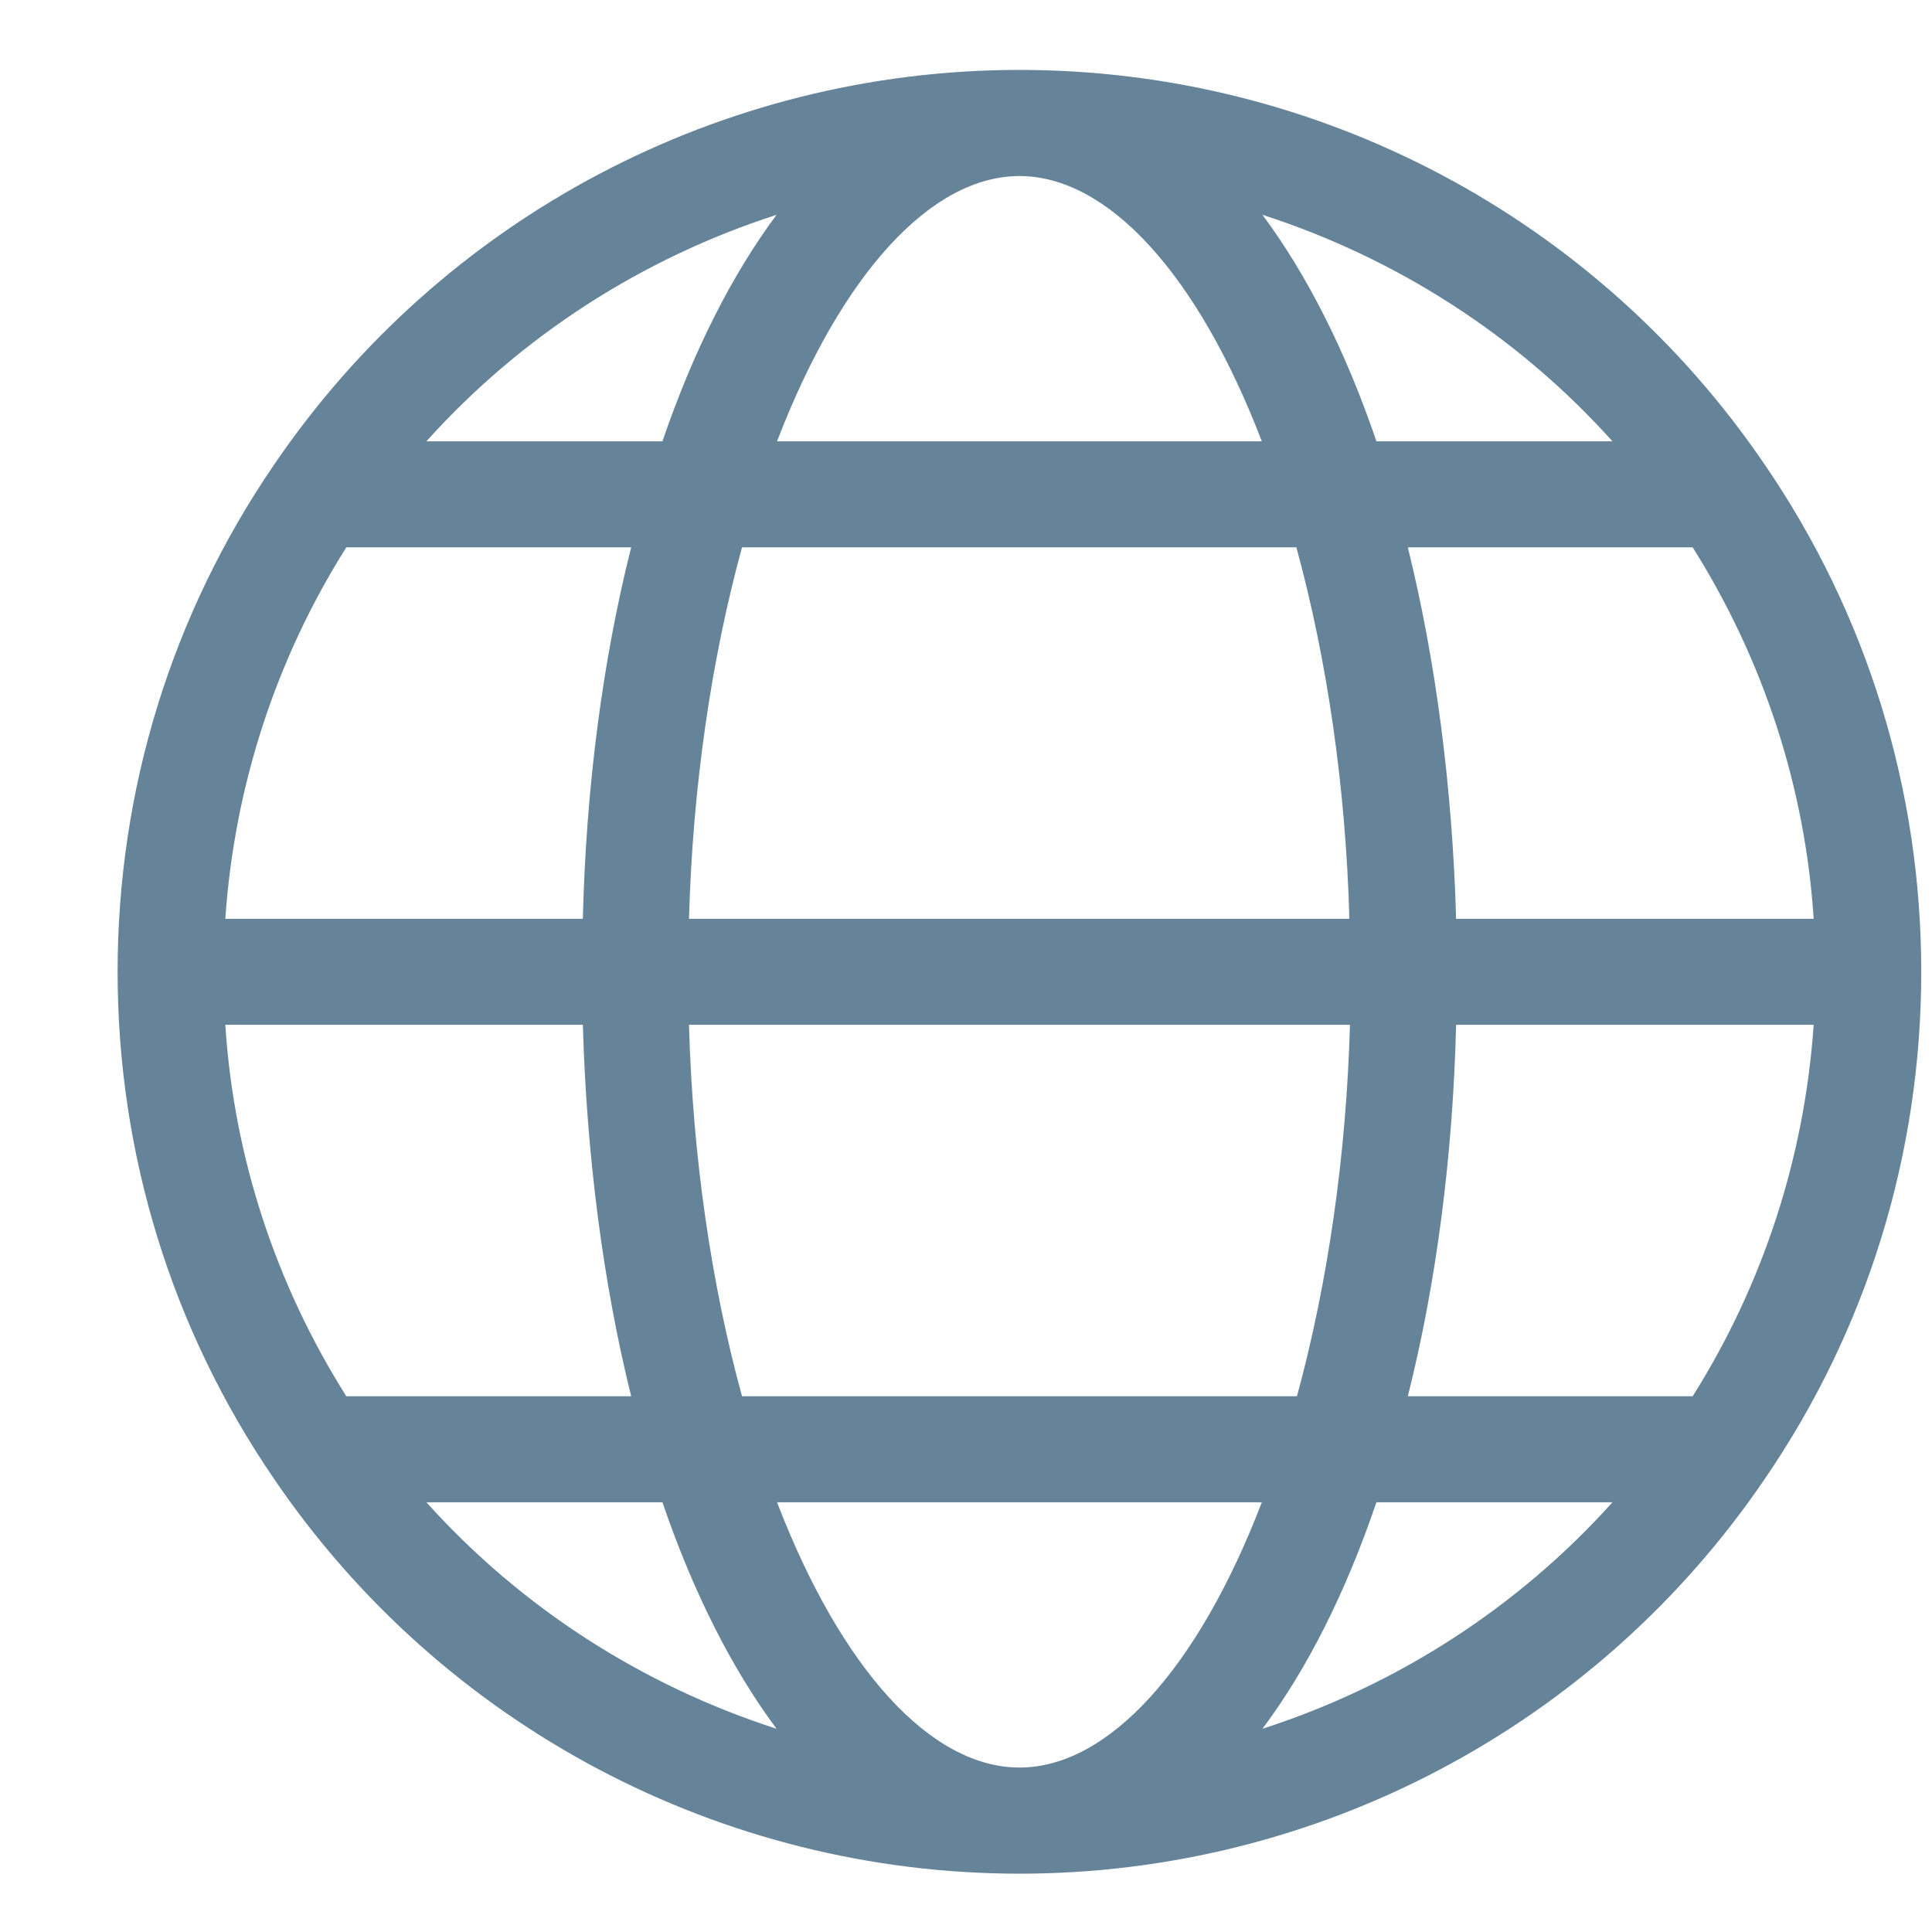 <svg width="16" height="16" viewBox="0 0 16 16" fill="none" xmlns="http://www.w3.org/2000/svg">
<path d="M8.443 0.579C5.974 0.579 3.663 1.801 2.27 3.848C1.422 5.087 0.974 6.541 0.974 8.048C0.974 9.555 1.422 11.009 2.27 12.248C3.663 14.295 5.974 15.517 8.443 15.517C10.912 15.517 13.223 14.295 14.615 12.248C15.463 11.009 15.911 9.555 15.911 8.048C15.911 6.541 15.463 5.087 14.615 3.848C13.223 1.801 10.916 0.579 8.443 0.579ZM13.354 3.655H11.399C11.145 2.908 10.824 2.275 10.455 1.779C11.571 2.139 12.572 2.785 13.354 3.655ZM5.706 7.609C5.736 6.519 5.89 5.465 6.145 4.533H10.736C10.991 5.465 11.145 6.519 11.175 7.609H5.706ZM11.18 8.487C11.149 9.577 10.995 10.631 10.741 11.563H6.145C5.89 10.631 5.736 9.577 5.706 8.487H11.18ZM8.443 1.458C9.176 1.458 9.919 2.271 10.45 3.655H6.435C6.967 2.271 7.709 1.458 8.443 1.458ZM6.431 1.779C6.062 2.275 5.741 2.908 5.486 3.655H3.531C4.313 2.785 5.315 2.139 6.431 1.779ZM2.868 4.533H5.227C4.99 5.473 4.853 6.528 4.827 7.609H1.866C1.941 6.515 2.283 5.46 2.868 4.533ZM2.868 11.563C2.283 10.636 1.936 9.581 1.866 8.487H4.827C4.858 9.568 4.994 10.623 5.227 11.563H2.868ZM3.531 12.441H5.486C5.741 13.188 6.062 13.821 6.431 14.317C5.315 13.957 4.313 13.311 3.531 12.441ZM8.443 14.638C7.709 14.638 6.967 13.825 6.435 12.441H10.45C9.919 13.825 9.176 14.638 8.443 14.638ZM10.455 14.317C10.824 13.825 11.145 13.188 11.399 12.441H13.354C12.572 13.311 11.571 13.957 10.455 14.317ZM14.018 11.563H11.659C11.896 10.623 12.032 9.568 12.059 8.487H15.02C14.945 9.581 14.602 10.636 14.018 11.563ZM12.059 7.609C12.028 6.528 11.892 5.473 11.659 4.533H14.018C14.602 5.46 14.949 6.515 15.02 7.609H12.059Z" fill="#658399"/>
</svg>
